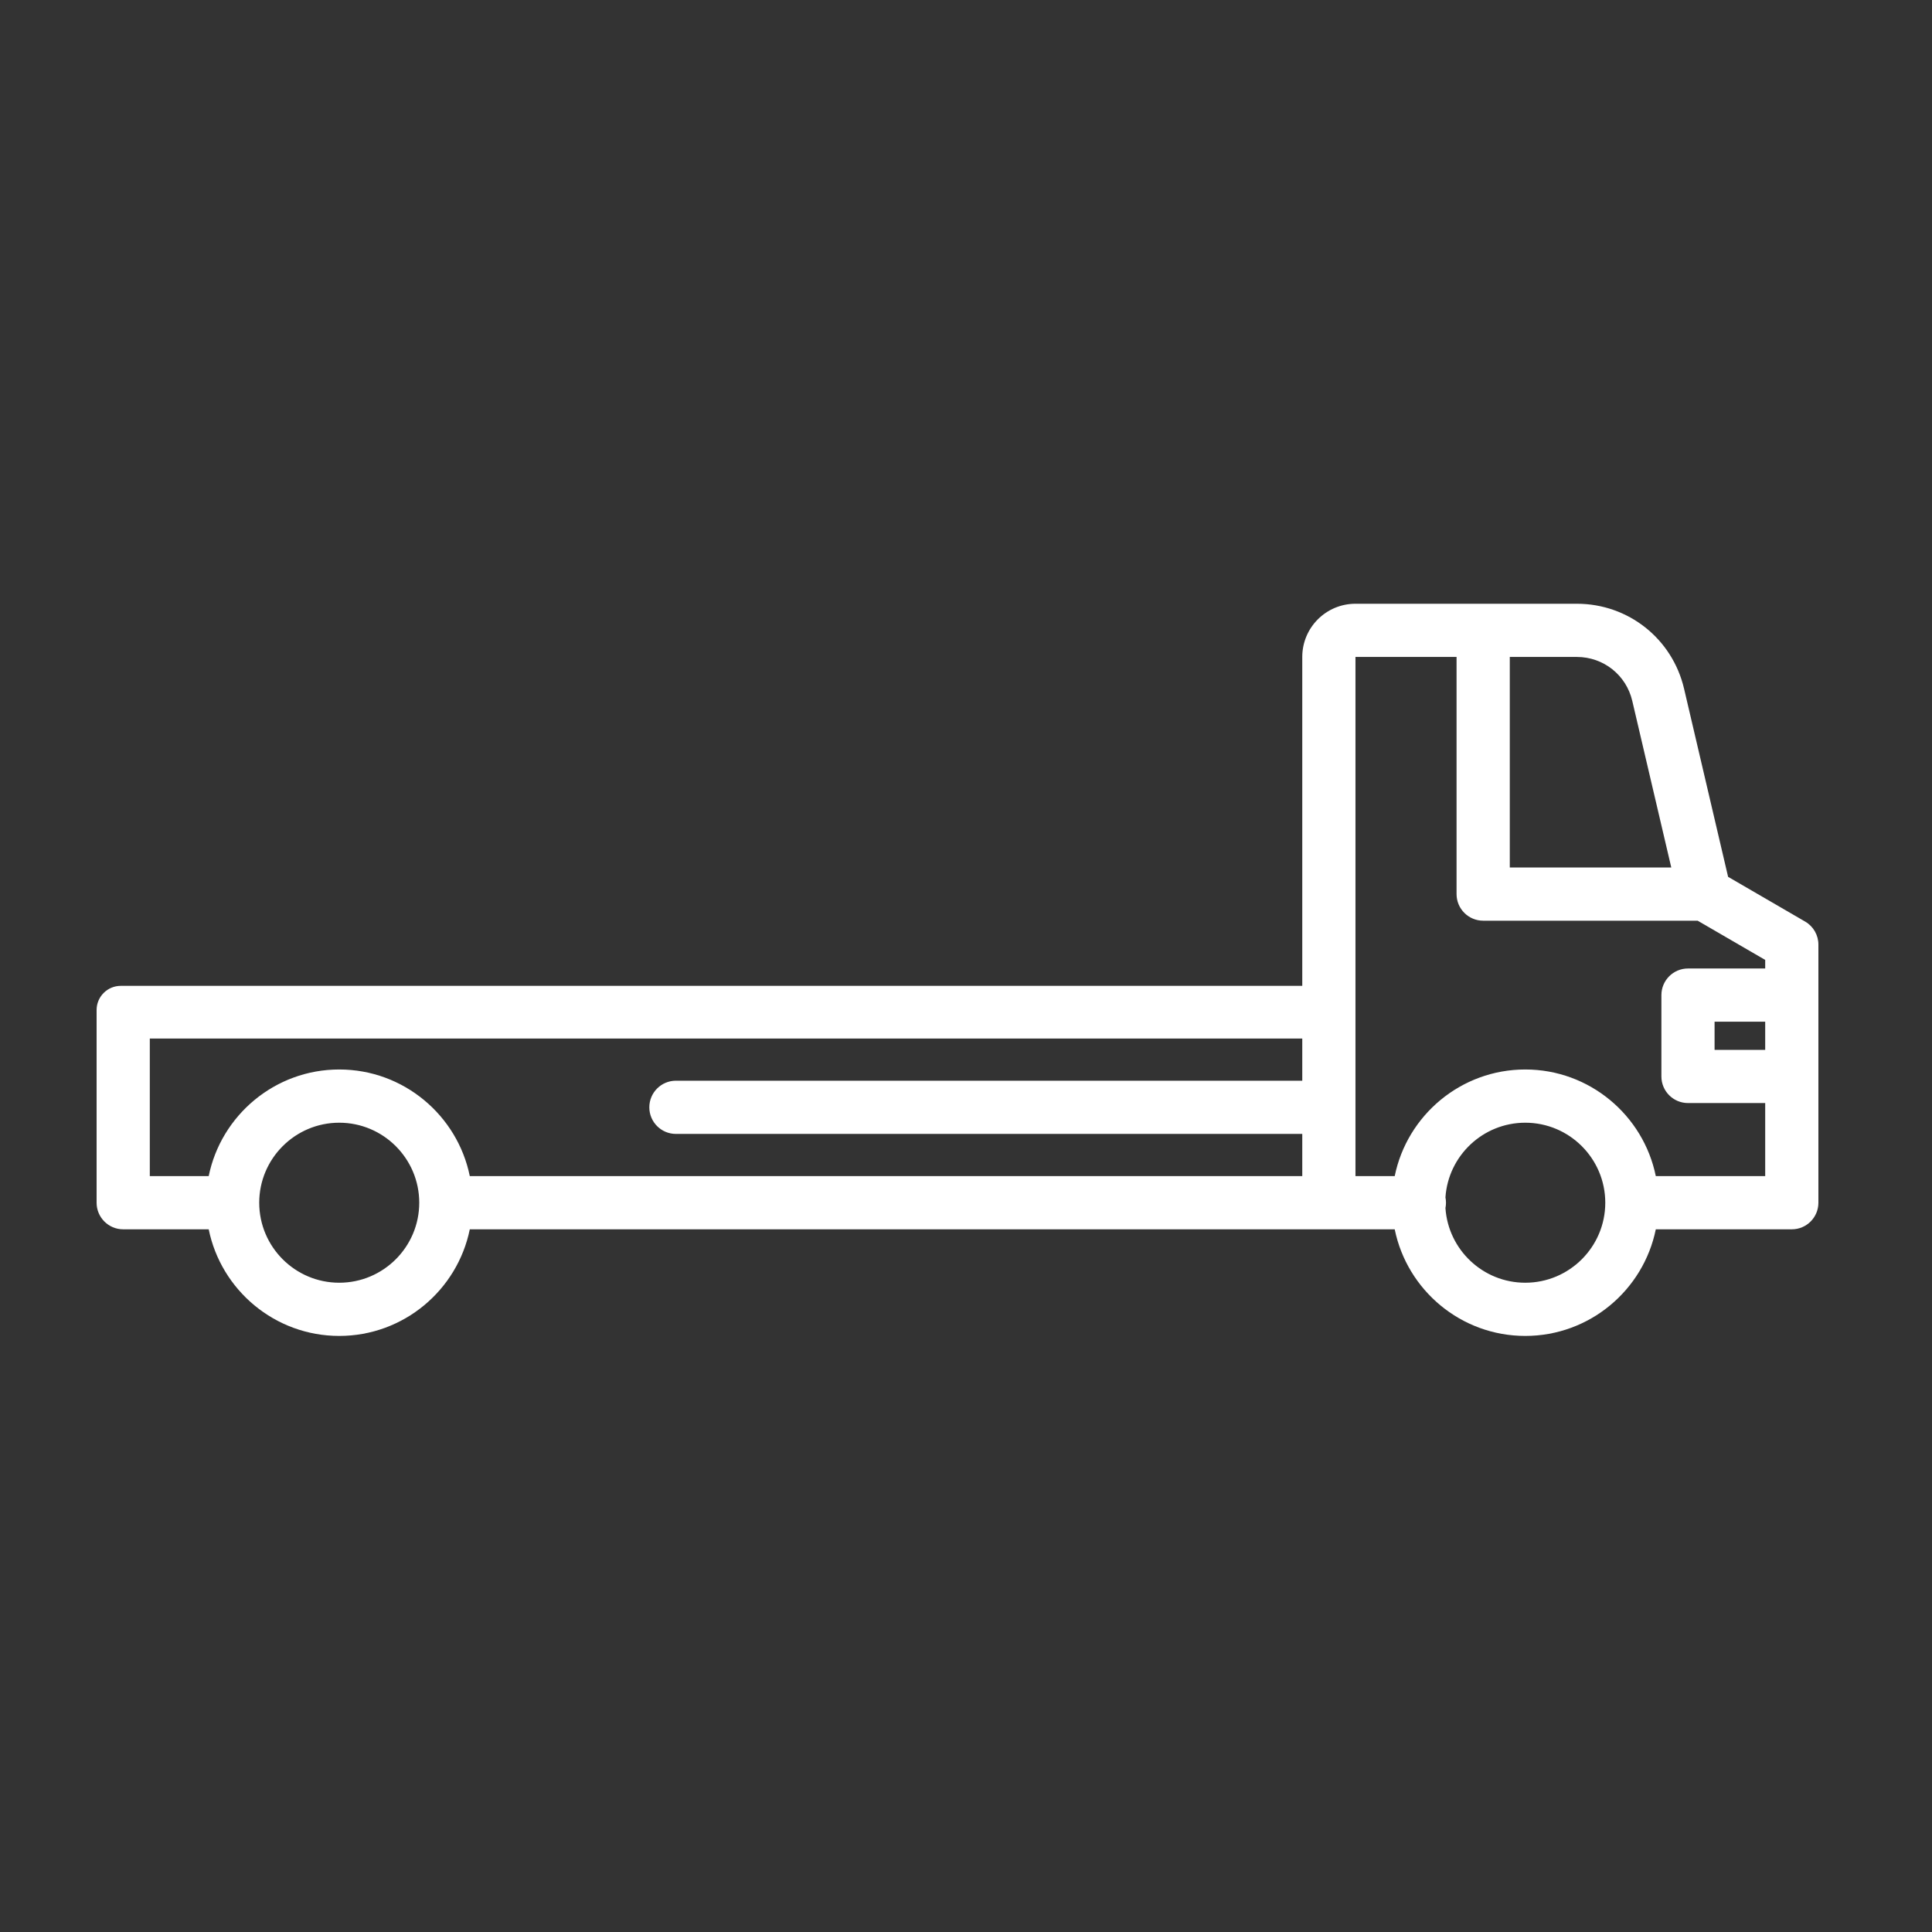 <?xml version="1.0" encoding="UTF-8"?>
<svg width="80px" height="80px" viewBox="0 0 80 80" version="1.1" xmlns="http://www.w3.org/2000/svg" xmlns:xlink="http://www.w3.org/1999/xlink">
    <rect x="0" y="0" width="80" height="80" fill="#333333" stroke="none"/>
    <!-- Generator: Sketch 60.1 (88133) - https://sketch.com -->
    <title>ico / svg / open</title>
    <desc>Created with Sketch.</desc>
    <g id="ico-/-svg-/-open" stroke="none" stroke-width="1" fill="none" fill-rule="evenodd">
        <path d="M74.748,38.161 L71.557,36.308 L69.734,28.52 C69.249,26.448 67.424,25 65.295,25 L56.127,25 C54.91,25 53.924,25.986 53.924,27.203 L53.924,40.822 L53.924,40.822 C37.616,40.822 21.308,40.822 5,40.822 C4.448,40.822 4,41.27 4,41.822 L4,49.802 L4,49.802 C4,50.41 4.493,50.903 5.101,50.903 L8.642,50.903 C9.154,53.419 11.383,55.318 14.047,55.318 C16.712,55.318 18.941,53.419 19.453,50.903 L57.752,50.903 C58.264,53.419 60.493,55.318 63.158,55.318 C65.822,55.318 68.051,53.419 68.563,50.903 L74.195,50.903 C74.803,50.903 75.296,50.41 75.296,49.802 L75.296,39.113 C75.296,38.721 75.087,38.358 74.748,38.161 Z M14.047,53.115 C12.22,53.115 10.734,51.629 10.734,49.802 C10.734,47.975 12.22,46.489 14.047,46.489 C15.874,46.489 17.36,47.975 17.36,49.802 C17.36,51.629 15.874,53.115 14.047,53.115 Z M53.924,44.75 L27.988,44.75 C27.38,44.75 26.887,45.243 26.887,45.852 C26.887,46.46 27.38,46.953 27.988,46.953 L53.924,46.953 L53.924,48.7 L19.453,48.7 C18.941,46.185 16.712,44.285 14.047,44.285 C11.383,44.285 9.154,46.184 8.642,48.7 L6.203,48.7 L6.203,43.003 L53.924,43.003 L53.924,44.75 Z M65.295,27.203 C66.395,27.203 67.339,27.951 67.589,29.023 L69.204,35.921 L62.517,35.921 L62.517,27.203 L65.295,27.203 Z M63.158,53.115 C61.405,53.115 59.967,51.747 59.853,50.022 C59.867,49.951 59.875,49.877 59.875,49.802 C59.875,49.726 59.867,49.652 59.853,49.581 C59.967,47.857 61.405,46.489 63.158,46.489 C64.985,46.489 66.471,47.975 66.471,49.802 C66.471,51.629 64.985,53.115 63.158,53.115 Z M73.093,43.472 L70.997,43.472 L70.997,42.306 L73.093,42.306 L73.093,43.472 Z M69.896,40.103 C69.288,40.103 68.795,40.596 68.795,41.205 L68.795,44.574 C68.795,45.182 69.288,45.675 69.896,45.675 L73.093,45.675 L73.093,48.7 L68.563,48.7 C68.051,46.185 65.822,44.285 63.158,44.285 C60.493,44.285 58.264,46.184 57.752,48.7 L56.127,48.7 L56.127,27.203 L60.313,27.203 L60.313,37.022 C60.313,37.631 60.807,38.124 61.415,38.124 L70.296,38.124 L73.093,39.748 L73.093,40.103 L69.896,40.103 Z" id="ico-/-services-/-open" fill="#ffffff"></path>
    </g>
</svg>